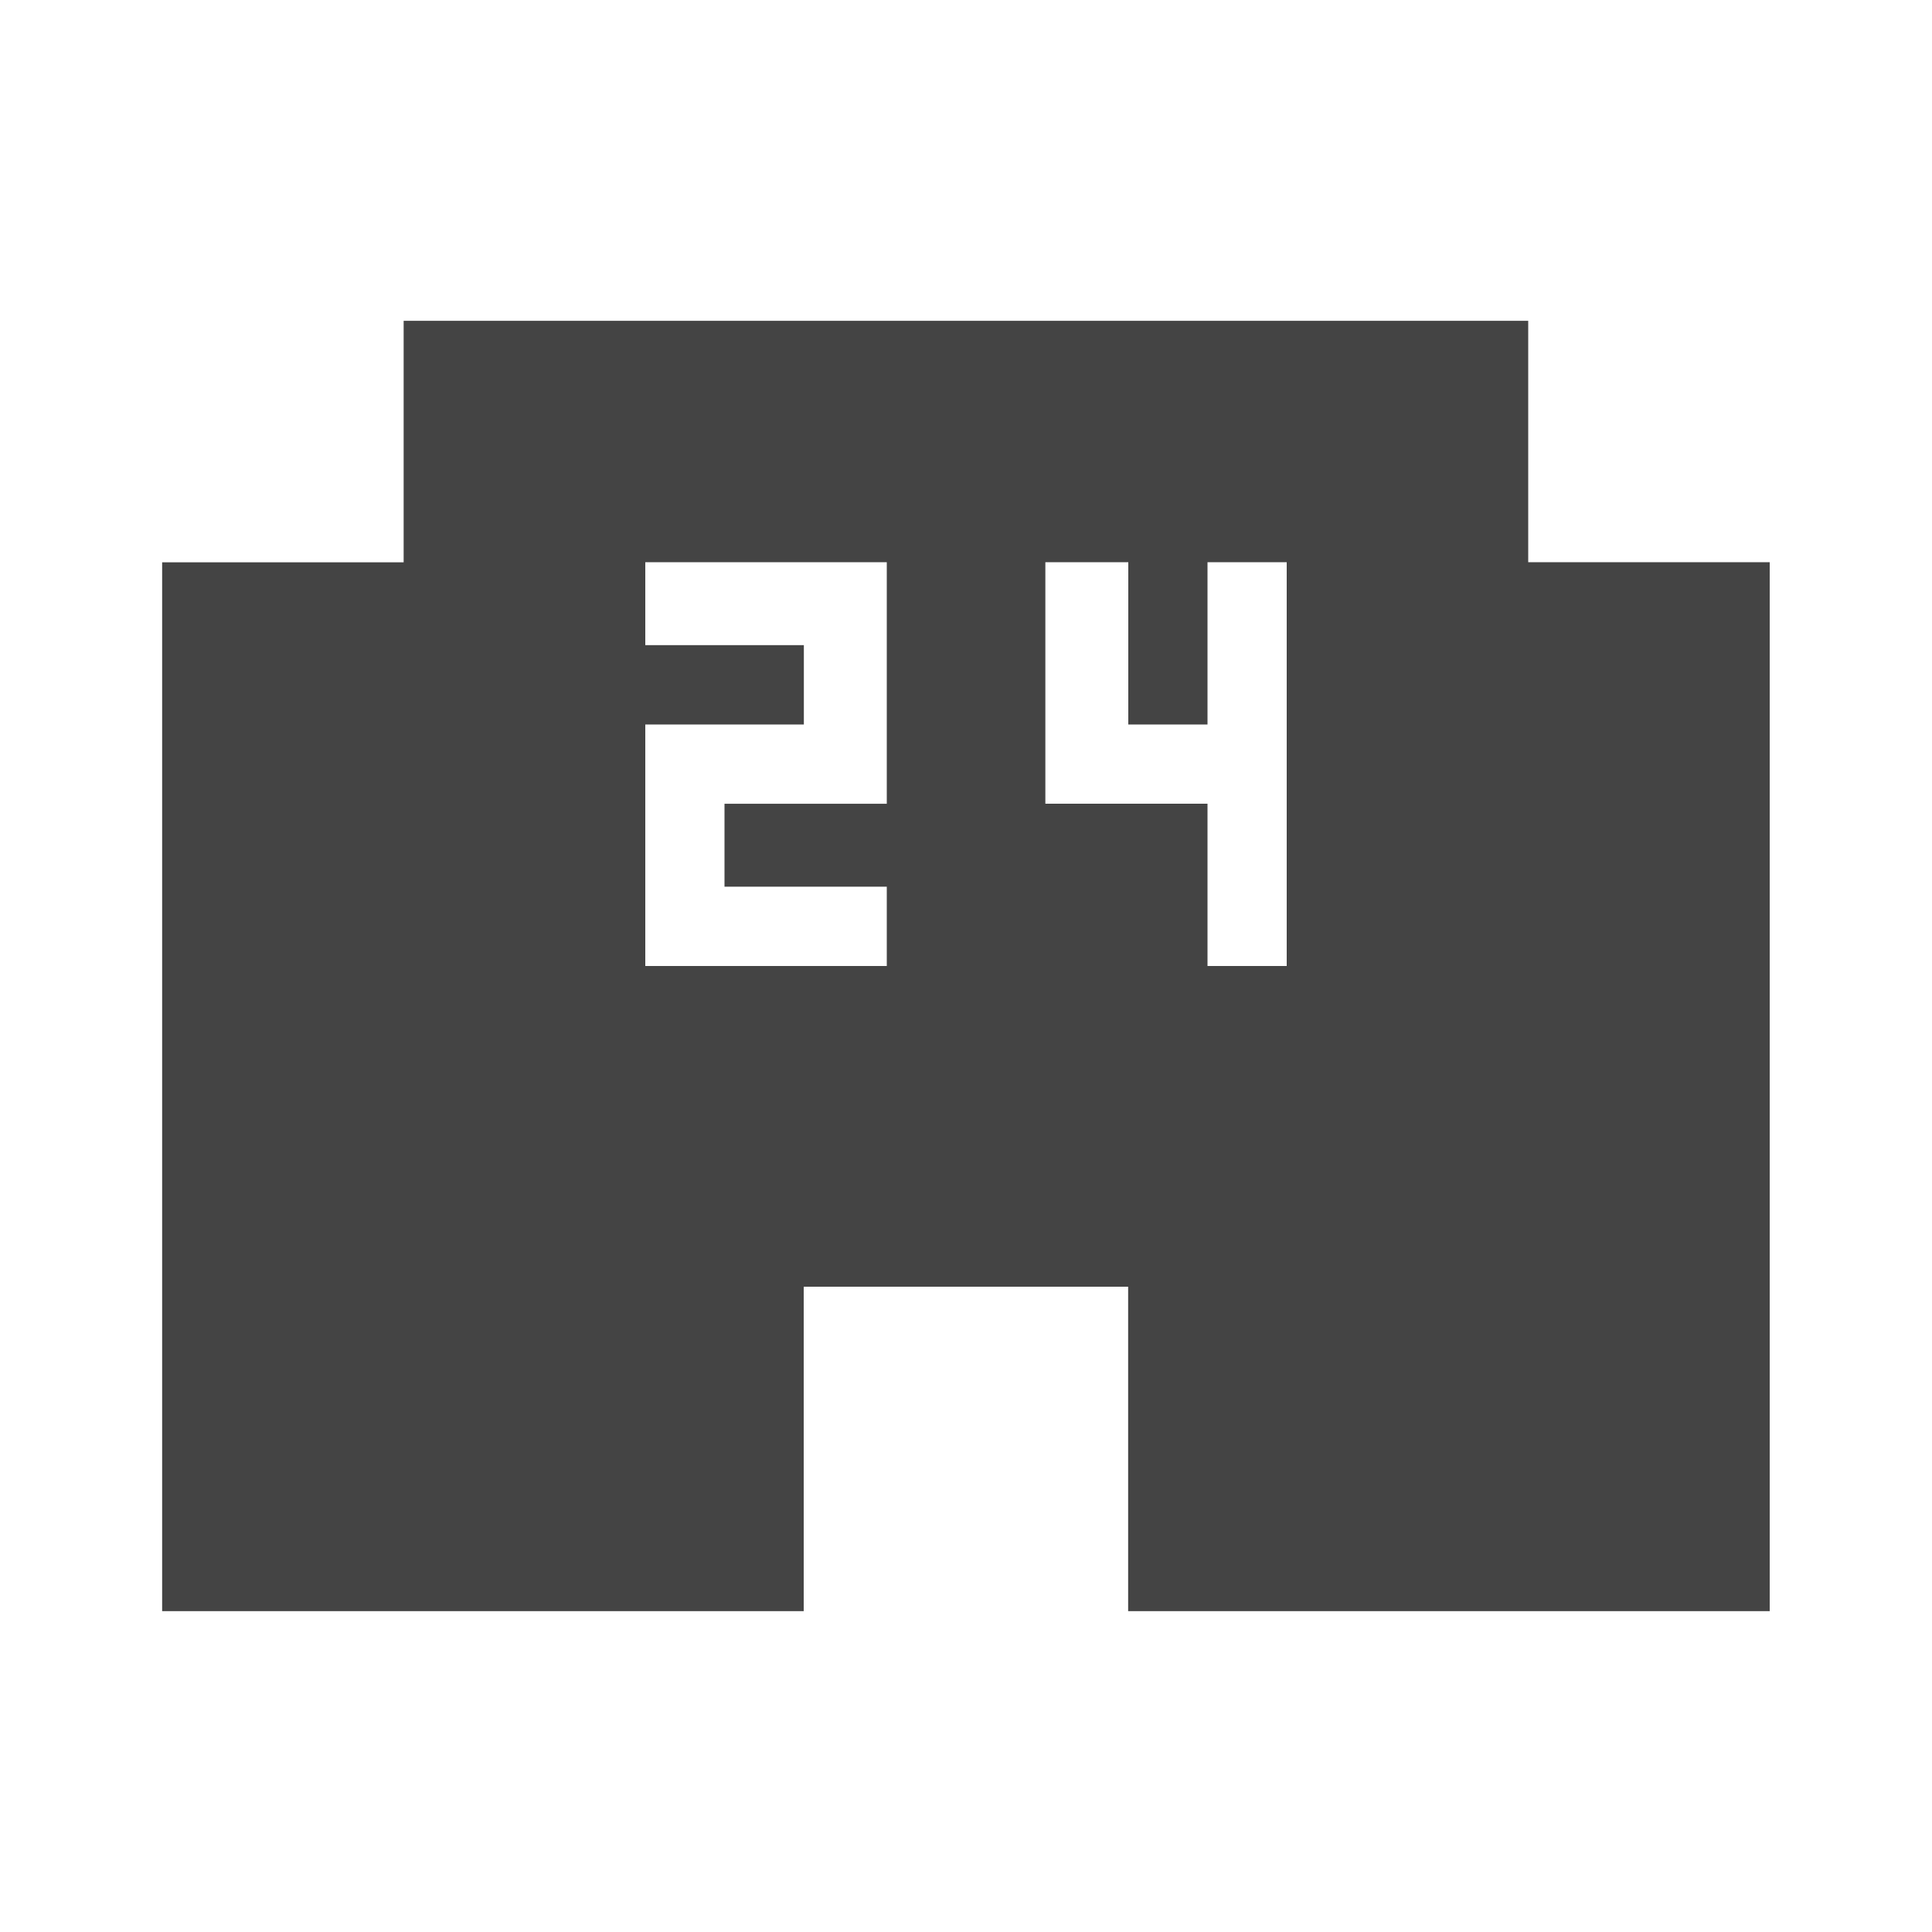 <?xml version="1.0"?><svg xmlns="http://www.w3.org/2000/svg" width="40" height="40" viewBox="0 0 40 40"><path fill="#444" d="m26.64 20v-8.36h-1.64v3.36h-1.64v-3.36h-1.717v5h3.357v3.36h1.642z m-8.28-3.36v-5h-5v1.717h3.283v1.643h-3.283v5h5v-1.642h-3.36v-1.717h3.36z m13.28-5h5v21.717h-13.283v-6.717h-6.717v6.717h-13.283v-21.715h5v-5h23.283v5z"></path></svg>